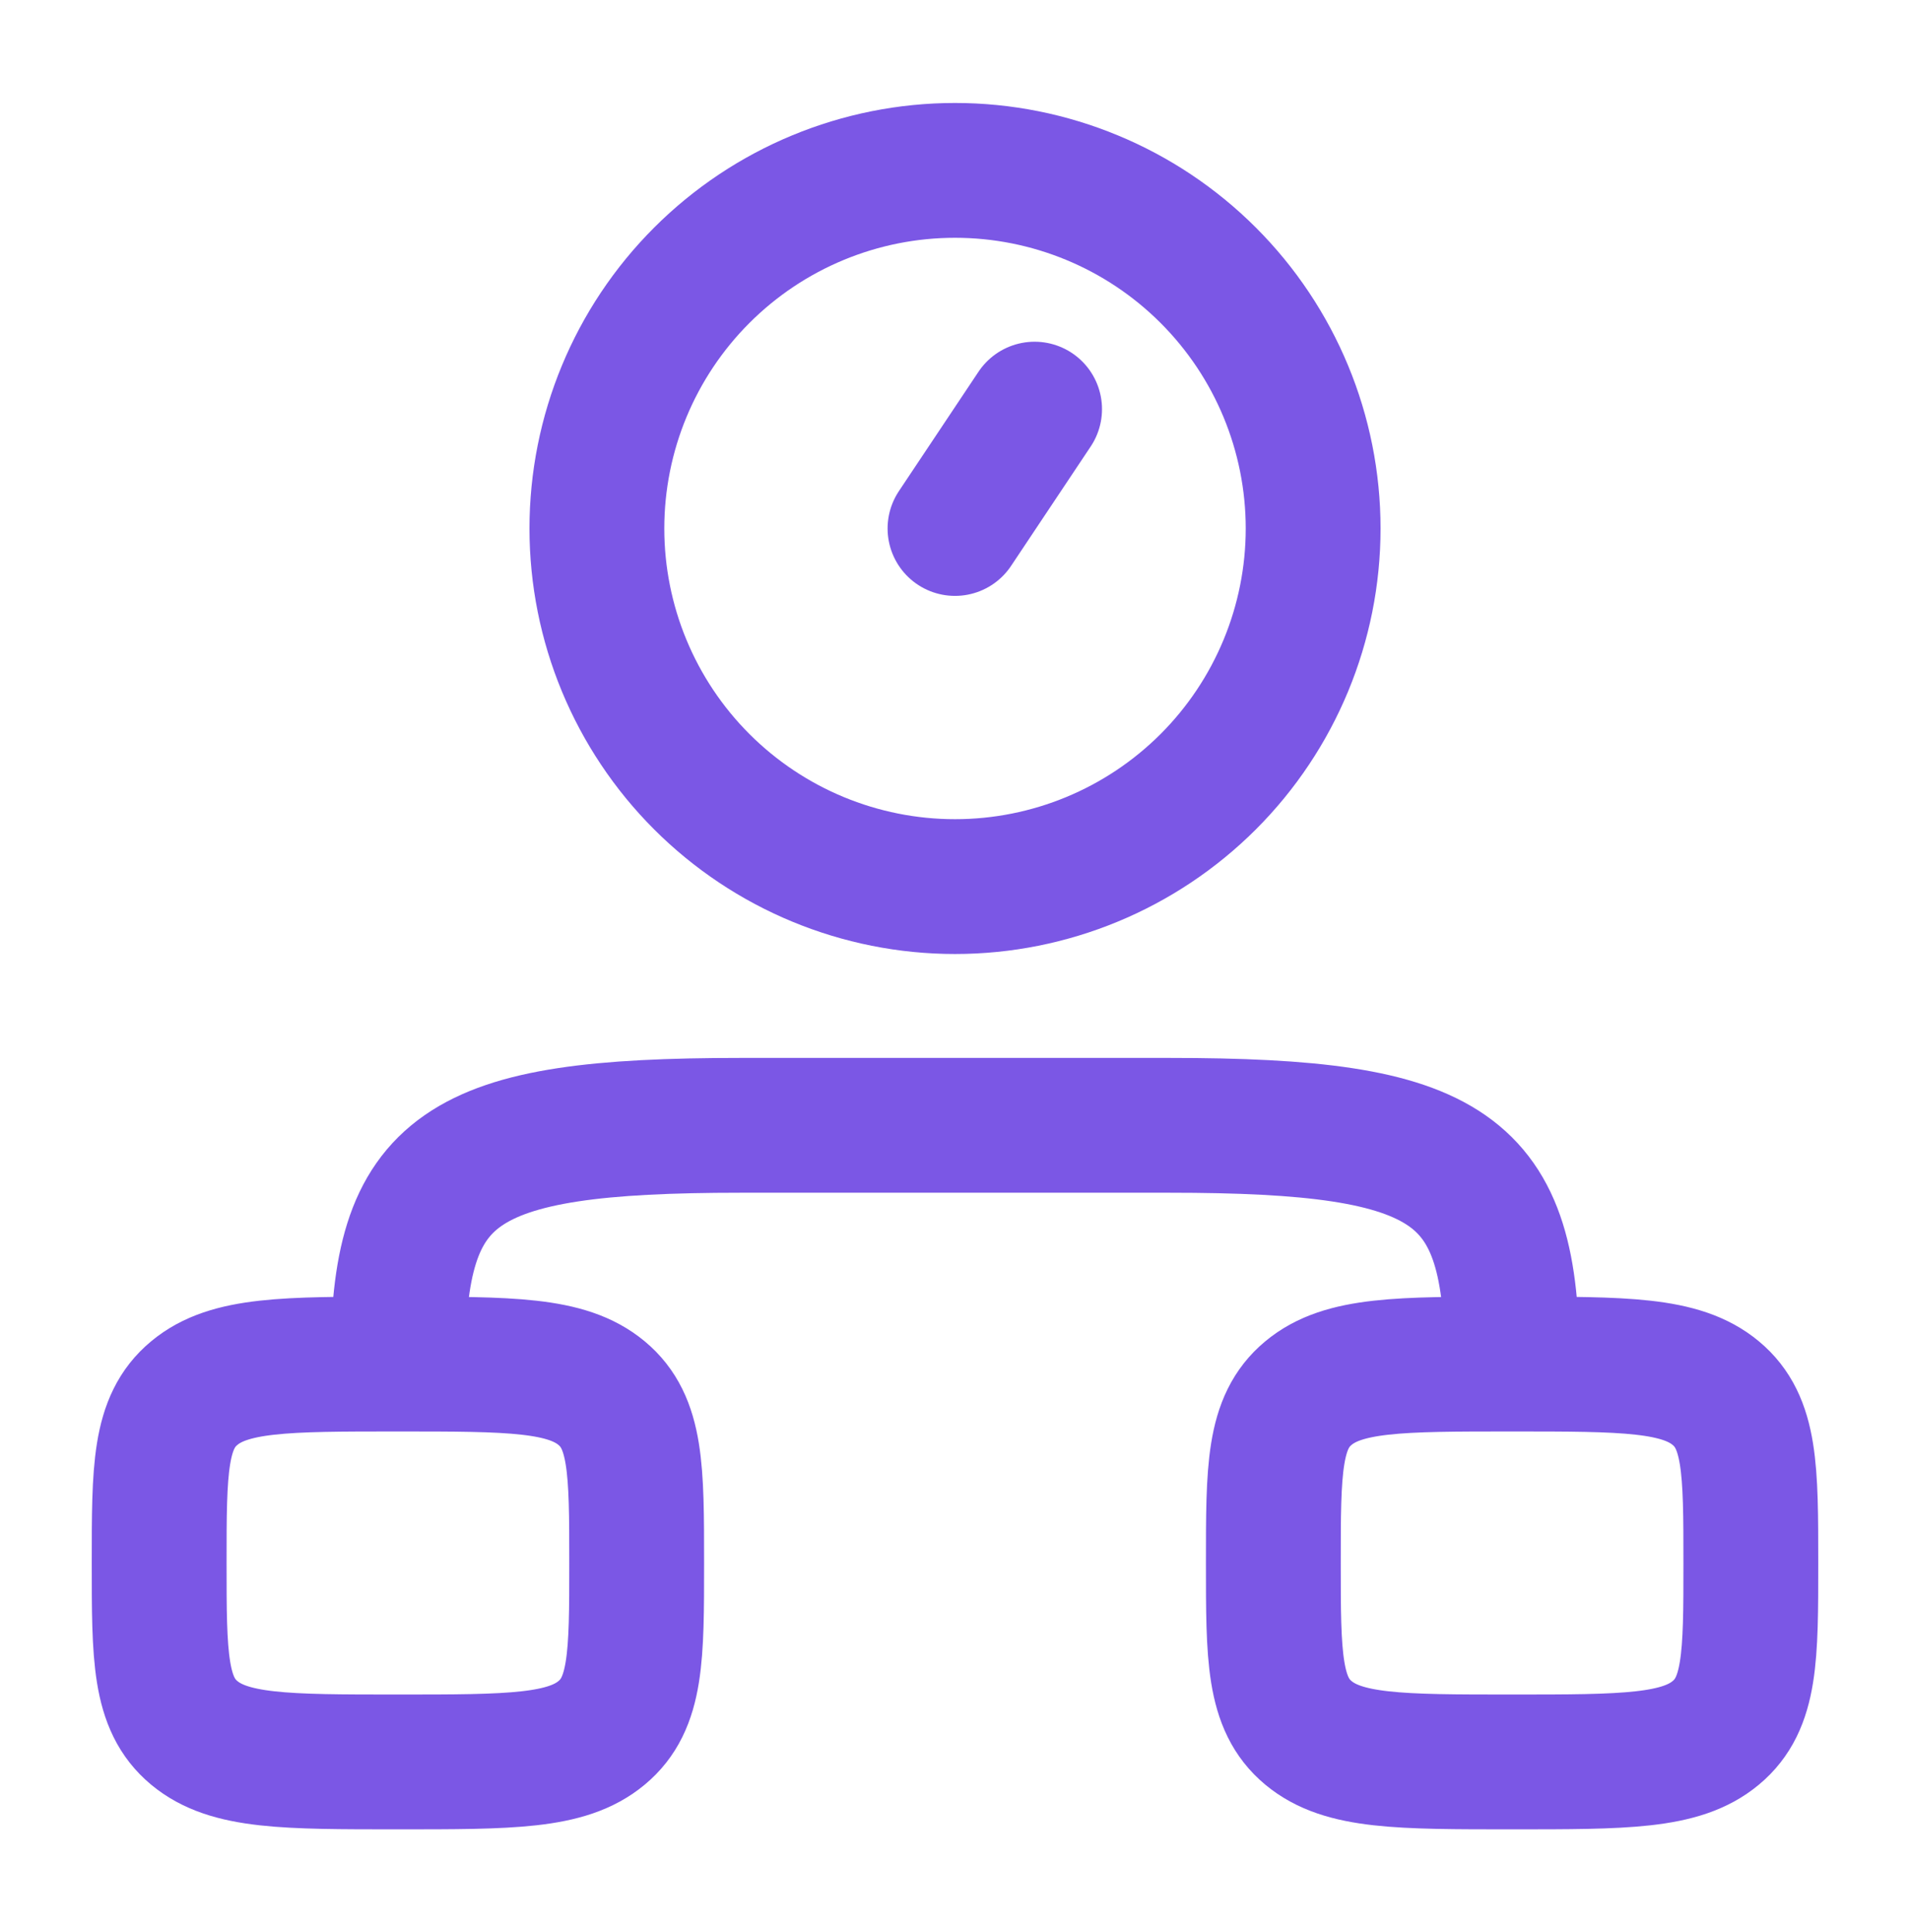 <svg width="85" height="86" viewBox="0 0 85 86" fill="none" xmlns="http://www.w3.org/2000/svg">
<g id="hugeicons:time-management">
<path id="Vector" d="M17.709 60.709C12.697 60.709 10.193 60.709 8.642 62.005C7.083 63.301 7.083 65.391 7.083 69.563C7.083 73.735 7.087 75.824 8.642 77.121C10.197 78.417 12.697 78.417 17.709 78.417C22.72 78.417 25.224 78.417 26.775 77.121C28.334 75.824 28.334 73.735 28.334 69.563C28.334 65.391 28.33 63.301 26.775 62.005C25.22 60.709 22.72 60.709 17.709 60.709ZM17.709 60.709C17.709 51.918 20.343 50.084 32.966 50.084H52.034C64.657 50.084 67.292 51.918 67.292 60.709M67.292 60.709C62.28 60.709 59.776 60.709 58.225 62.005C56.667 63.301 56.667 65.391 56.667 69.563C56.667 73.735 56.67 75.824 58.225 77.121C59.78 78.417 62.28 78.417 67.292 78.417C72.303 78.417 74.807 78.417 76.359 77.121C77.917 75.824 77.917 73.735 77.917 69.563C77.917 65.391 77.913 63.301 76.359 62.005C74.804 60.709 72.303 60.709 67.292 60.709ZM42.5 23.521L46.042 18.209M58.438 23.521C58.438 27.748 56.758 31.802 53.77 34.791C50.781 37.779 46.727 39.459 42.5 39.459C38.273 39.459 34.219 37.779 31.231 34.791C28.242 31.802 26.563 27.748 26.563 23.521C26.563 19.294 28.242 15.24 31.231 12.252C34.219 9.263 38.273 7.583 42.5 7.583C46.727 7.583 50.781 9.263 53.77 12.252C56.758 15.24 58.438 19.294 58.438 23.521Z" stroke="#7B57E5" stroke-width="6" stroke-linecap="round" stroke-linejoin="round"/>
</g>
</svg>

